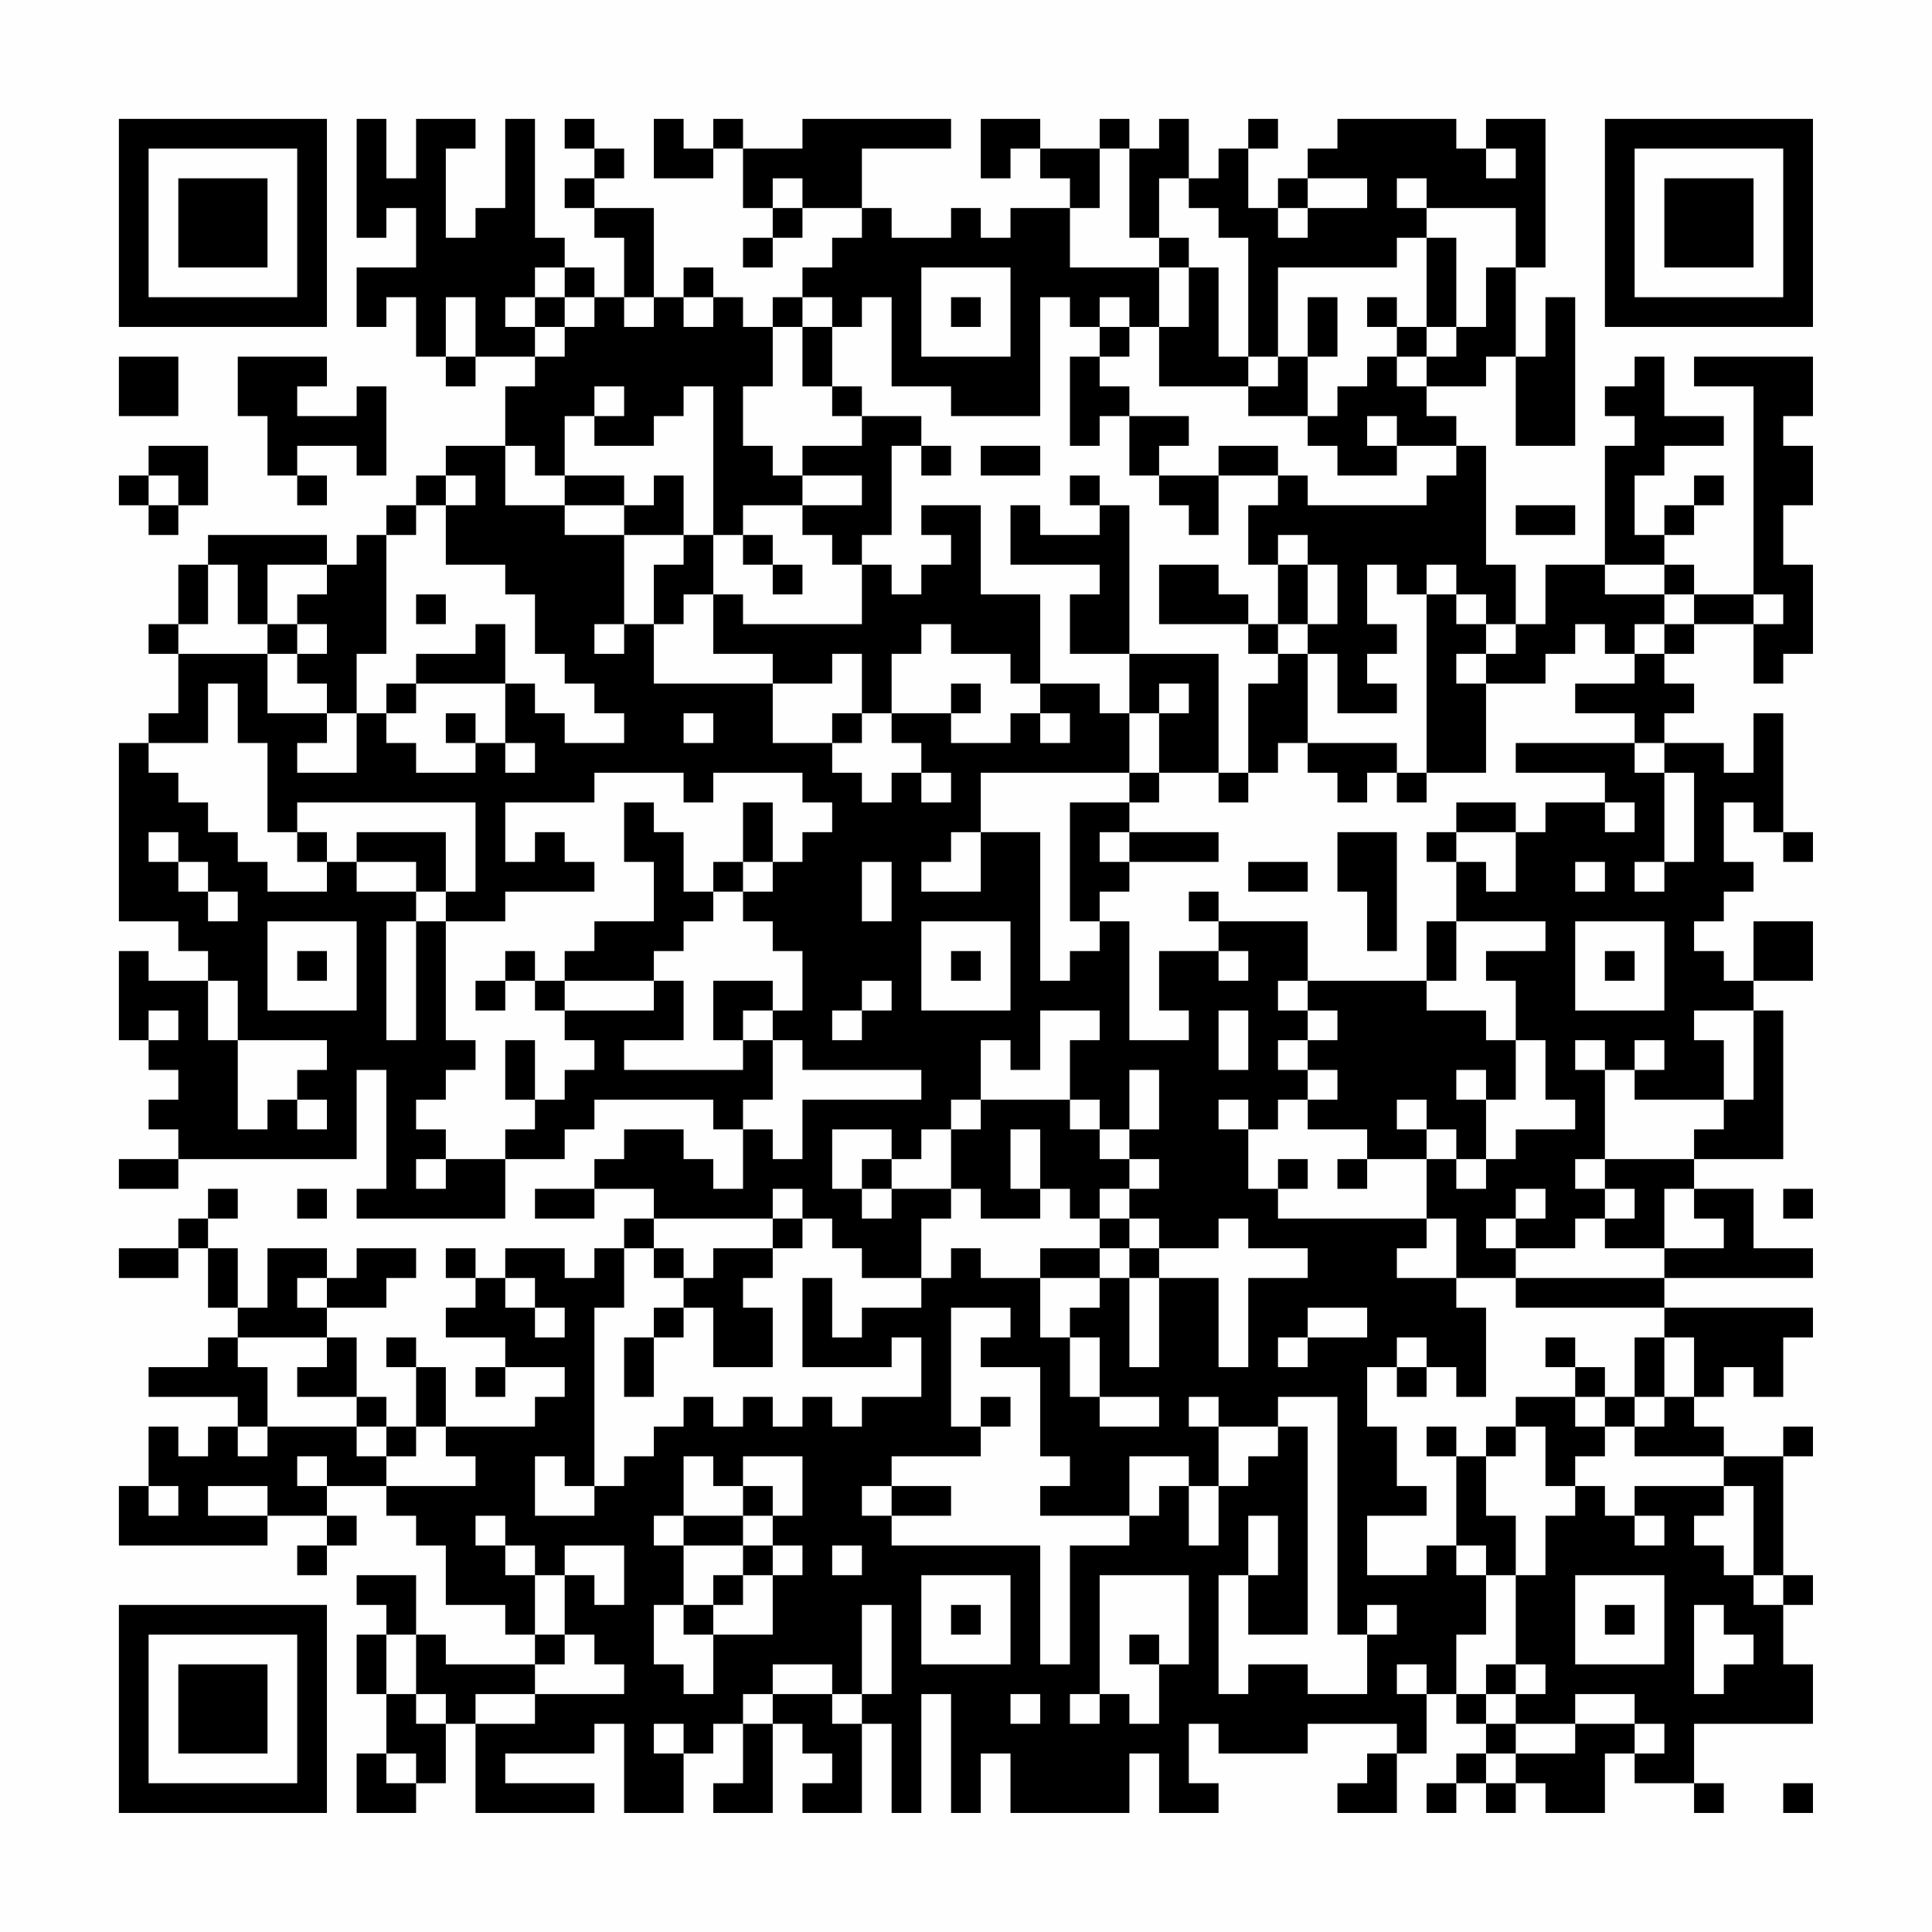 <?xml version="1.0" encoding="UTF-8"?>
<svg xmlns="http://www.w3.org/2000/svg" version="1.1" width="300" height="300" viewBox="0 0 300 300"><rect x="0" y="0" width="300" height="300" fill="#fefefe"/><g transform="scale(4.615)"><g transform="translate(4,4)"><path fill-rule="evenodd" d="M8 0L8 4L9 4L9 3L10 3L10 5L8 5L8 7L9 7L9 6L10 6L10 8L11 8L11 9L12 9L12 8L14 8L14 9L13 9L13 11L11 11L11 12L10 12L10 13L9 13L9 14L8 14L8 15L7 15L7 14L3 14L3 15L2 15L2 17L1 17L1 18L2 18L2 20L1 20L1 21L0 21L0 27L2 27L2 28L3 28L3 29L1 29L1 28L0 28L0 31L1 31L1 32L2 32L2 33L1 33L1 34L2 34L2 35L0 35L0 36L2 36L2 35L8 35L8 32L9 32L9 36L8 36L8 37L13 37L13 35L15 35L15 34L16 34L16 33L20 33L20 34L21 34L21 36L20 36L20 35L19 35L19 34L17 34L17 35L16 35L16 36L14 36L14 37L16 37L16 36L18 36L18 37L17 37L17 38L16 38L16 39L15 39L15 38L13 38L13 39L12 39L12 38L11 38L11 39L12 39L12 40L11 40L11 41L13 41L13 42L12 42L12 43L13 43L13 42L15 42L15 43L14 43L14 44L11 44L11 42L10 42L10 41L9 41L9 42L10 42L10 44L9 44L9 43L8 43L8 41L7 41L7 40L9 40L9 39L10 39L10 38L8 38L8 39L7 39L7 38L5 38L5 40L4 40L4 38L3 38L3 37L4 37L4 36L3 36L3 37L2 37L2 38L0 38L0 39L2 39L2 38L3 38L3 40L4 40L4 41L3 41L3 42L1 42L1 43L4 43L4 44L3 44L3 45L2 45L2 44L1 44L1 46L0 46L0 48L5 48L5 47L7 47L7 48L6 48L6 49L7 49L7 48L8 48L8 47L7 47L7 46L9 46L9 47L10 47L10 48L11 48L11 50L13 50L13 51L14 51L14 52L11 52L11 51L10 51L10 49L8 49L8 50L9 50L9 51L8 51L8 53L9 53L9 55L8 55L8 57L10 57L10 56L11 56L11 54L12 54L12 57L16 57L16 56L13 56L13 55L16 55L16 54L17 54L17 57L19 57L19 55L20 55L20 54L21 54L21 56L20 56L20 57L22 57L22 54L23 54L23 55L24 55L24 56L23 56L23 57L25 57L25 54L26 54L26 57L27 57L27 53L28 53L28 57L29 57L29 55L30 55L30 57L34 57L34 55L35 55L35 57L37 57L37 56L36 56L36 54L37 54L37 55L40 55L40 54L43 54L43 55L42 55L42 56L41 56L41 57L43 57L43 55L44 55L44 53L45 53L45 54L46 54L46 55L45 55L45 56L44 56L44 57L45 57L45 56L46 56L46 57L47 57L47 56L48 56L48 57L50 57L50 55L51 55L51 56L53 56L53 57L54 57L54 56L53 56L53 54L57 54L57 52L56 52L56 50L57 50L57 49L56 49L56 45L57 45L57 44L56 44L56 45L54 45L54 44L53 44L53 43L54 43L54 42L55 42L55 43L56 43L56 41L57 41L57 40L52 40L52 39L57 39L57 38L55 38L55 36L53 36L53 35L56 35L56 30L55 30L55 29L57 29L57 27L55 27L55 29L54 29L54 28L53 28L53 27L54 27L54 26L55 26L55 25L54 25L54 23L55 23L55 24L56 24L56 25L57 25L57 24L56 24L56 20L55 20L55 22L54 22L54 21L52 21L52 20L53 20L53 19L52 19L52 18L53 18L53 17L55 17L55 19L56 19L56 18L57 18L57 15L56 15L56 13L57 13L57 11L56 11L56 10L57 10L57 8L53 8L53 9L55 9L55 16L53 16L53 15L52 15L52 14L53 14L53 13L54 13L54 12L53 12L53 13L52 13L52 14L51 14L51 12L52 12L52 11L54 11L54 10L52 10L52 8L51 8L51 9L50 9L50 10L51 10L51 11L50 11L50 15L48 15L48 17L47 17L47 15L46 15L46 11L45 11L45 10L44 10L44 9L46 9L46 8L47 8L47 11L49 11L49 6L48 6L48 8L47 8L47 5L48 5L48 0L46 0L46 1L45 1L45 0L41 0L41 1L40 1L40 2L39 2L39 3L38 3L38 1L39 1L39 0L38 0L38 1L37 1L37 2L36 2L36 0L35 0L35 1L34 1L34 0L33 0L33 1L31 1L31 0L29 0L29 2L30 2L30 1L31 1L31 2L32 2L32 3L30 3L30 4L29 4L29 3L28 3L28 4L26 4L26 3L25 3L25 1L28 1L28 0L23 0L23 1L21 1L21 0L20 0L20 1L19 1L19 0L18 0L18 2L20 2L20 1L21 1L21 3L22 3L22 4L21 4L21 5L22 5L22 4L23 4L23 3L25 3L25 4L24 4L24 5L23 5L23 6L22 6L22 7L21 7L21 6L20 6L20 5L19 5L19 6L18 6L18 3L16 3L16 2L17 2L17 1L16 1L16 0L15 0L15 1L16 1L16 2L15 2L15 3L16 3L16 4L17 4L17 6L16 6L16 5L15 5L15 4L14 4L14 0L13 0L13 3L12 3L12 4L11 4L11 1L12 1L12 0L10 0L10 2L9 2L9 0ZM33 1L33 3L32 3L32 5L35 5L35 7L34 7L34 6L33 6L33 7L32 7L32 6L31 6L31 10L28 10L28 9L26 9L26 6L25 6L25 7L24 7L24 6L23 6L23 7L22 7L22 9L21 9L21 11L22 11L22 12L23 12L23 13L21 13L21 14L20 14L20 9L19 9L19 10L18 10L18 11L16 11L16 10L17 10L17 9L16 9L16 10L15 10L15 12L14 12L14 11L13 11L13 13L15 13L15 14L17 14L17 17L16 17L16 18L17 18L17 17L18 17L18 19L22 19L22 21L24 21L24 22L25 22L25 23L26 23L26 22L27 22L27 23L28 23L28 22L27 22L27 21L26 21L26 20L28 20L28 21L30 21L30 20L31 20L31 21L32 21L32 20L31 20L31 19L33 19L33 20L34 20L34 22L29 22L29 24L28 24L28 25L27 25L27 26L29 26L29 24L31 24L31 29L32 29L32 28L33 28L33 27L34 27L34 31L36 31L36 30L35 30L35 28L37 28L37 29L38 29L38 28L37 28L37 27L40 27L40 29L39 29L39 30L40 30L40 31L39 31L39 32L40 32L40 33L39 33L39 34L38 34L38 33L37 33L37 34L38 34L38 36L39 36L39 37L44 37L44 38L43 38L43 39L45 39L45 40L46 40L46 43L45 43L45 42L44 42L44 41L43 41L43 42L42 42L42 44L43 44L43 46L44 46L44 47L42 47L42 49L44 49L44 48L45 48L45 49L46 49L46 51L45 51L45 53L46 53L46 54L47 54L47 55L46 55L46 56L47 56L47 55L49 55L49 54L51 54L51 55L52 55L52 54L51 54L51 53L49 53L49 54L47 54L47 53L48 53L48 52L47 52L47 49L48 49L48 47L49 47L49 46L50 46L50 47L51 47L51 48L52 48L52 47L51 47L51 46L54 46L54 47L53 47L53 48L54 48L54 49L55 49L55 50L56 50L56 49L55 49L55 46L54 46L54 45L51 45L51 44L52 44L52 43L53 43L53 41L52 41L52 40L47 40L47 39L52 39L52 38L54 38L54 37L53 37L53 36L52 36L52 38L50 38L50 37L51 37L51 36L50 36L50 35L53 35L53 34L54 34L54 33L55 33L55 30L53 30L53 31L54 31L54 33L51 33L51 32L52 32L52 31L51 31L51 32L50 32L50 31L49 31L49 32L50 32L50 35L49 35L49 36L50 36L50 37L49 37L49 38L47 38L47 37L48 37L48 36L47 36L47 37L46 37L46 38L47 38L47 39L45 39L45 37L44 37L44 35L45 35L45 36L46 36L46 35L47 35L47 34L49 34L49 33L48 33L48 31L47 31L47 29L46 29L46 28L48 28L48 27L45 27L45 25L46 25L46 26L47 26L47 24L48 24L48 23L50 23L50 24L51 24L51 23L50 23L50 22L47 22L47 21L51 21L51 22L52 22L52 25L51 25L51 26L52 26L52 25L53 25L53 22L52 22L52 21L51 21L51 20L49 20L49 19L51 19L51 18L52 18L52 17L53 17L53 16L52 16L52 15L50 15L50 16L52 16L52 17L51 17L51 18L50 18L50 17L49 17L49 18L48 18L48 19L46 19L46 18L47 18L47 17L46 17L46 16L45 16L45 15L44 15L44 16L43 16L43 15L42 15L42 17L43 17L43 18L42 18L42 19L43 19L43 20L41 20L41 18L40 18L40 17L41 17L41 15L40 15L40 14L39 14L39 15L38 15L38 13L39 13L39 12L40 12L40 13L44 13L44 12L45 12L45 11L43 11L43 10L42 10L42 11L43 11L43 12L41 12L41 11L40 11L40 10L41 10L41 9L42 9L42 8L43 8L43 9L44 9L44 8L45 8L45 7L46 7L46 5L47 5L47 3L44 3L44 2L43 2L43 3L44 3L44 4L43 4L43 5L39 5L39 8L38 8L38 4L37 4L37 3L36 3L36 2L35 2L35 4L34 4L34 1ZM46 1L46 2L47 2L47 1ZM22 2L22 3L23 3L23 2ZM40 2L40 3L39 3L39 4L40 4L40 3L42 3L42 2ZM35 4L35 5L36 5L36 7L35 7L35 9L38 9L38 10L40 10L40 8L41 8L41 6L40 6L40 8L39 8L39 9L38 9L38 8L37 8L37 5L36 5L36 4ZM44 4L44 7L43 7L43 6L42 6L42 7L43 7L43 8L44 8L44 7L45 7L45 4ZM14 5L14 6L13 6L13 7L14 7L14 8L15 8L15 7L16 7L16 6L15 6L15 5ZM27 5L27 8L30 8L30 5ZM11 6L11 8L12 8L12 6ZM14 6L14 7L15 7L15 6ZM17 6L17 7L18 7L18 6ZM19 6L19 7L20 7L20 6ZM28 6L28 7L29 7L29 6ZM23 7L23 9L24 9L24 10L25 10L25 11L23 11L23 12L25 12L25 13L23 13L23 14L24 14L24 15L25 15L25 17L21 17L21 16L20 16L20 14L19 14L19 12L18 12L18 13L17 13L17 12L15 12L15 13L17 13L17 14L19 14L19 15L18 15L18 17L19 17L19 16L20 16L20 18L22 18L22 19L24 19L24 18L25 18L25 20L24 20L24 21L25 21L25 20L26 20L26 18L27 18L27 17L28 17L28 18L30 18L30 19L31 19L31 16L29 16L29 13L27 13L27 14L28 14L28 15L27 15L27 16L26 16L26 15L25 15L25 14L26 14L26 11L27 11L27 12L28 12L28 11L27 11L27 10L25 10L25 9L24 9L24 7ZM33 7L33 8L32 8L32 11L33 11L33 10L34 10L34 12L35 12L35 13L36 13L36 14L37 14L37 12L39 12L39 11L37 11L37 12L35 12L35 11L36 11L36 10L34 10L34 9L33 9L33 8L34 8L34 7ZM0 8L0 10L2 10L2 8ZM4 8L4 10L5 10L5 12L6 12L6 13L7 13L7 12L6 12L6 11L8 11L8 12L9 12L9 9L8 9L8 10L6 10L6 9L7 9L7 8ZM1 11L1 12L0 12L0 13L1 13L1 14L2 14L2 13L3 13L3 11ZM29 11L29 12L31 12L31 11ZM1 12L1 13L2 13L2 12ZM11 12L11 13L10 13L10 14L9 14L9 18L8 18L8 20L7 20L7 19L6 19L6 18L7 18L7 17L6 17L6 16L7 16L7 15L5 15L5 17L4 17L4 15L3 15L3 17L2 17L2 18L5 18L5 20L7 20L7 21L6 21L6 22L8 22L8 20L9 20L9 21L10 21L10 22L12 22L12 21L13 21L13 22L14 22L14 21L13 21L13 19L14 19L14 20L15 20L15 21L17 21L17 20L16 20L16 19L15 19L15 18L14 18L14 16L13 16L13 15L11 15L11 13L12 13L12 12ZM32 12L32 13L33 13L33 14L31 14L31 13L30 13L30 15L33 15L33 16L32 16L32 18L34 18L34 20L35 20L35 22L34 22L34 23L32 23L32 27L33 27L33 26L34 26L34 25L37 25L37 24L34 24L34 23L35 23L35 22L37 22L37 23L38 23L38 22L39 22L39 21L40 21L40 22L41 22L41 23L42 23L42 22L43 22L43 23L44 23L44 22L46 22L46 19L45 19L45 18L46 18L46 17L45 17L45 16L44 16L44 22L43 22L43 21L40 21L40 18L39 18L39 17L40 17L40 15L39 15L39 17L38 17L38 16L37 16L37 15L35 15L35 17L38 17L38 18L39 18L39 19L38 19L38 22L37 22L37 18L34 18L34 13L33 13L33 12ZM47 13L47 14L49 14L49 13ZM21 14L21 15L22 15L22 16L23 16L23 15L22 15L22 14ZM10 16L10 17L11 17L11 16ZM55 16L55 17L56 17L56 16ZM5 17L5 18L6 18L6 17ZM12 17L12 18L10 18L10 19L9 19L9 20L10 20L10 19L13 19L13 17ZM3 19L3 21L1 21L1 22L2 22L2 23L3 23L3 24L4 24L4 25L5 25L5 26L7 26L7 25L8 25L8 26L10 26L10 27L9 27L9 31L10 31L10 27L11 27L11 31L12 31L12 32L11 32L11 33L10 33L10 34L11 34L11 35L10 35L10 36L11 36L11 35L13 35L13 34L14 34L14 33L15 33L15 32L16 32L16 31L15 31L15 30L18 30L18 29L19 29L19 31L17 31L17 32L21 32L21 31L22 31L22 33L21 33L21 34L22 34L22 35L23 35L23 33L27 33L27 32L23 32L23 31L22 31L22 30L23 30L23 28L22 28L22 27L21 27L21 26L22 26L22 25L23 25L23 24L24 24L24 23L23 23L23 22L20 22L20 23L19 23L19 22L16 22L16 23L13 23L13 25L14 25L14 24L15 24L15 25L16 25L16 26L13 26L13 27L11 27L11 26L12 26L12 23L6 23L6 24L5 24L5 21L4 21L4 19ZM28 19L28 20L29 20L29 19ZM35 19L35 20L36 20L36 19ZM11 20L11 21L12 21L12 20ZM19 20L19 21L20 21L20 20ZM17 23L17 25L18 25L18 27L16 27L16 28L15 28L15 29L14 29L14 28L13 28L13 29L12 29L12 30L13 30L13 29L14 29L14 30L15 30L15 29L18 29L18 28L19 28L19 27L20 27L20 26L21 26L21 25L22 25L22 23L21 23L21 25L20 25L20 26L19 26L19 24L18 24L18 23ZM45 23L45 24L44 24L44 25L45 25L45 24L47 24L47 23ZM1 24L1 25L2 25L2 26L3 26L3 27L4 27L4 26L3 26L3 25L2 25L2 24ZM6 24L6 25L7 25L7 24ZM8 24L8 25L10 25L10 26L11 26L11 24ZM33 24L33 25L34 25L34 24ZM41 24L41 26L42 26L42 28L43 28L43 24ZM25 25L25 27L26 27L26 25ZM38 25L38 26L40 26L40 25ZM49 25L49 26L50 26L50 25ZM36 26L36 27L37 27L37 26ZM5 27L5 30L8 30L8 27ZM27 27L27 30L30 30L30 27ZM44 27L44 29L40 29L40 30L41 30L41 31L40 31L40 32L41 32L41 33L40 33L40 34L42 34L42 35L41 35L41 36L42 36L42 35L44 35L44 34L45 34L45 35L46 35L46 33L47 33L47 31L46 31L46 30L44 30L44 29L45 29L45 27ZM49 27L49 30L52 30L52 27ZM6 28L6 29L7 29L7 28ZM28 28L28 29L29 29L29 28ZM50 28L50 29L51 29L51 28ZM3 29L3 31L4 31L4 34L5 34L5 33L6 33L6 34L7 34L7 33L6 33L6 32L7 32L7 31L4 31L4 29ZM20 29L20 31L21 31L21 30L22 30L22 29ZM25 29L25 30L24 30L24 31L25 31L25 30L26 30L26 29ZM1 30L1 31L2 31L2 30ZM31 30L31 32L30 32L30 31L29 31L29 33L28 33L28 34L27 34L27 35L26 35L26 34L24 34L24 36L25 36L25 37L26 37L26 36L28 36L28 37L27 37L27 39L25 39L25 38L24 38L24 37L23 37L23 36L22 36L22 37L18 37L18 38L17 38L17 40L16 40L16 46L15 46L15 45L14 45L14 47L16 47L16 46L17 46L17 45L18 45L18 44L19 44L19 43L20 43L20 44L21 44L21 43L22 43L22 44L23 44L23 43L24 43L24 44L25 44L25 43L27 43L27 41L26 41L26 42L23 42L23 39L24 39L24 41L25 41L25 40L27 40L27 39L28 39L28 38L29 38L29 39L31 39L31 41L32 41L32 43L33 43L33 44L35 44L35 43L33 43L33 41L32 41L32 40L33 40L33 39L34 39L34 42L35 42L35 39L37 39L37 42L38 42L38 39L40 39L40 38L38 38L38 37L37 37L37 38L35 38L35 37L34 37L34 36L35 36L35 35L34 35L34 34L35 34L35 32L34 32L34 34L33 34L33 33L32 33L32 31L33 31L33 30ZM37 30L37 32L38 32L38 30ZM13 31L13 33L14 33L14 31ZM45 32L45 33L46 33L46 32ZM29 33L29 34L28 34L28 36L29 36L29 37L31 37L31 36L32 36L32 37L33 37L33 38L31 38L31 39L33 39L33 38L34 38L34 39L35 39L35 38L34 38L34 37L33 37L33 36L34 36L34 35L33 35L33 34L32 34L32 33ZM43 33L43 34L44 34L44 33ZM30 34L30 36L31 36L31 34ZM25 35L25 36L26 36L26 35ZM39 35L39 36L40 36L40 35ZM6 36L6 37L7 37L7 36ZM56 36L56 37L57 37L57 36ZM22 37L22 38L20 38L20 39L19 39L19 38L18 38L18 39L19 39L19 40L18 40L18 41L17 41L17 43L18 43L18 41L19 41L19 40L20 40L20 42L22 42L22 40L21 40L21 39L22 39L22 38L23 38L23 37ZM6 39L6 40L7 40L7 39ZM13 39L13 40L14 40L14 41L15 41L15 40L14 40L14 39ZM28 40L28 44L29 44L29 45L26 45L26 46L25 46L25 47L26 47L26 48L31 48L31 52L32 52L32 48L34 48L34 47L35 47L35 46L36 46L36 48L37 48L37 46L38 46L38 45L39 45L39 44L40 44L40 51L38 51L38 49L39 49L39 47L38 47L38 49L37 49L37 53L38 53L38 52L40 52L40 53L42 53L42 51L43 51L43 50L42 50L42 51L41 51L41 43L39 43L39 44L37 44L37 43L36 43L36 44L37 44L37 46L36 46L36 45L34 45L34 47L31 47L31 46L32 46L32 45L31 45L31 42L29 42L29 41L30 41L30 40ZM40 40L40 41L39 41L39 42L40 42L40 41L42 41L42 40ZM4 41L4 42L5 42L5 44L4 44L4 45L5 45L5 44L8 44L8 45L9 45L9 46L12 46L12 45L11 45L11 44L10 44L10 45L9 45L9 44L8 44L8 43L6 43L6 42L7 42L7 41ZM48 41L48 42L49 42L49 43L47 43L47 44L46 44L46 45L45 45L45 44L44 44L44 45L45 45L45 48L46 48L46 49L47 49L47 47L46 47L46 45L47 45L47 44L48 44L48 46L49 46L49 45L50 45L50 44L51 44L51 43L52 43L52 41L51 41L51 43L50 43L50 42L49 42L49 41ZM43 42L43 43L44 43L44 42ZM29 43L29 44L30 44L30 43ZM49 43L49 44L50 44L50 43ZM6 45L6 46L7 46L7 45ZM19 45L19 47L18 47L18 48L19 48L19 50L18 50L18 52L19 52L19 53L20 53L20 51L22 51L22 49L23 49L23 48L22 48L22 47L23 47L23 45L21 45L21 46L20 46L20 45ZM1 46L1 47L2 47L2 46ZM3 46L3 47L5 47L5 46ZM21 46L21 47L19 47L19 48L21 48L21 49L20 49L20 50L19 50L19 51L20 51L20 50L21 50L21 49L22 49L22 48L21 48L21 47L22 47L22 46ZM26 46L26 47L28 47L28 46ZM12 47L12 48L13 48L13 49L14 49L14 51L15 51L15 52L14 52L14 53L12 53L12 54L14 54L14 53L17 53L17 52L16 52L16 51L15 51L15 49L16 49L16 50L17 50L17 48L15 48L15 49L14 49L14 48L13 48L13 47ZM24 48L24 49L25 49L25 48ZM27 49L27 52L30 52L30 49ZM33 49L33 53L32 53L32 54L33 54L33 53L34 53L34 54L35 54L35 52L36 52L36 49ZM49 49L49 52L52 52L52 49ZM25 50L25 53L24 53L24 52L22 52L22 53L21 53L21 54L22 54L22 53L24 53L24 54L25 54L25 53L26 53L26 50ZM28 50L28 51L29 51L29 50ZM50 50L50 51L51 51L51 50ZM53 50L53 53L54 53L54 52L55 52L55 51L54 51L54 50ZM9 51L9 53L10 53L10 54L11 54L11 53L10 53L10 51ZM34 51L34 52L35 52L35 51ZM43 52L43 53L44 53L44 52ZM46 52L46 53L47 53L47 52ZM30 53L30 54L31 54L31 53ZM18 54L18 55L19 55L19 54ZM9 55L9 56L10 56L10 55ZM56 56L56 57L57 57L57 56ZM0 0L0 7L7 7L7 0ZM1 1L1 6L6 6L6 1ZM2 2L2 5L5 5L5 2ZM50 0L50 7L57 7L57 0ZM51 1L51 6L56 6L56 1ZM52 2L52 5L55 5L55 2ZM0 50L0 57L7 57L7 50ZM1 51L1 56L6 56L6 51ZM2 52L2 55L5 55L5 52Z" fill="#000000"/></g></g></svg>
